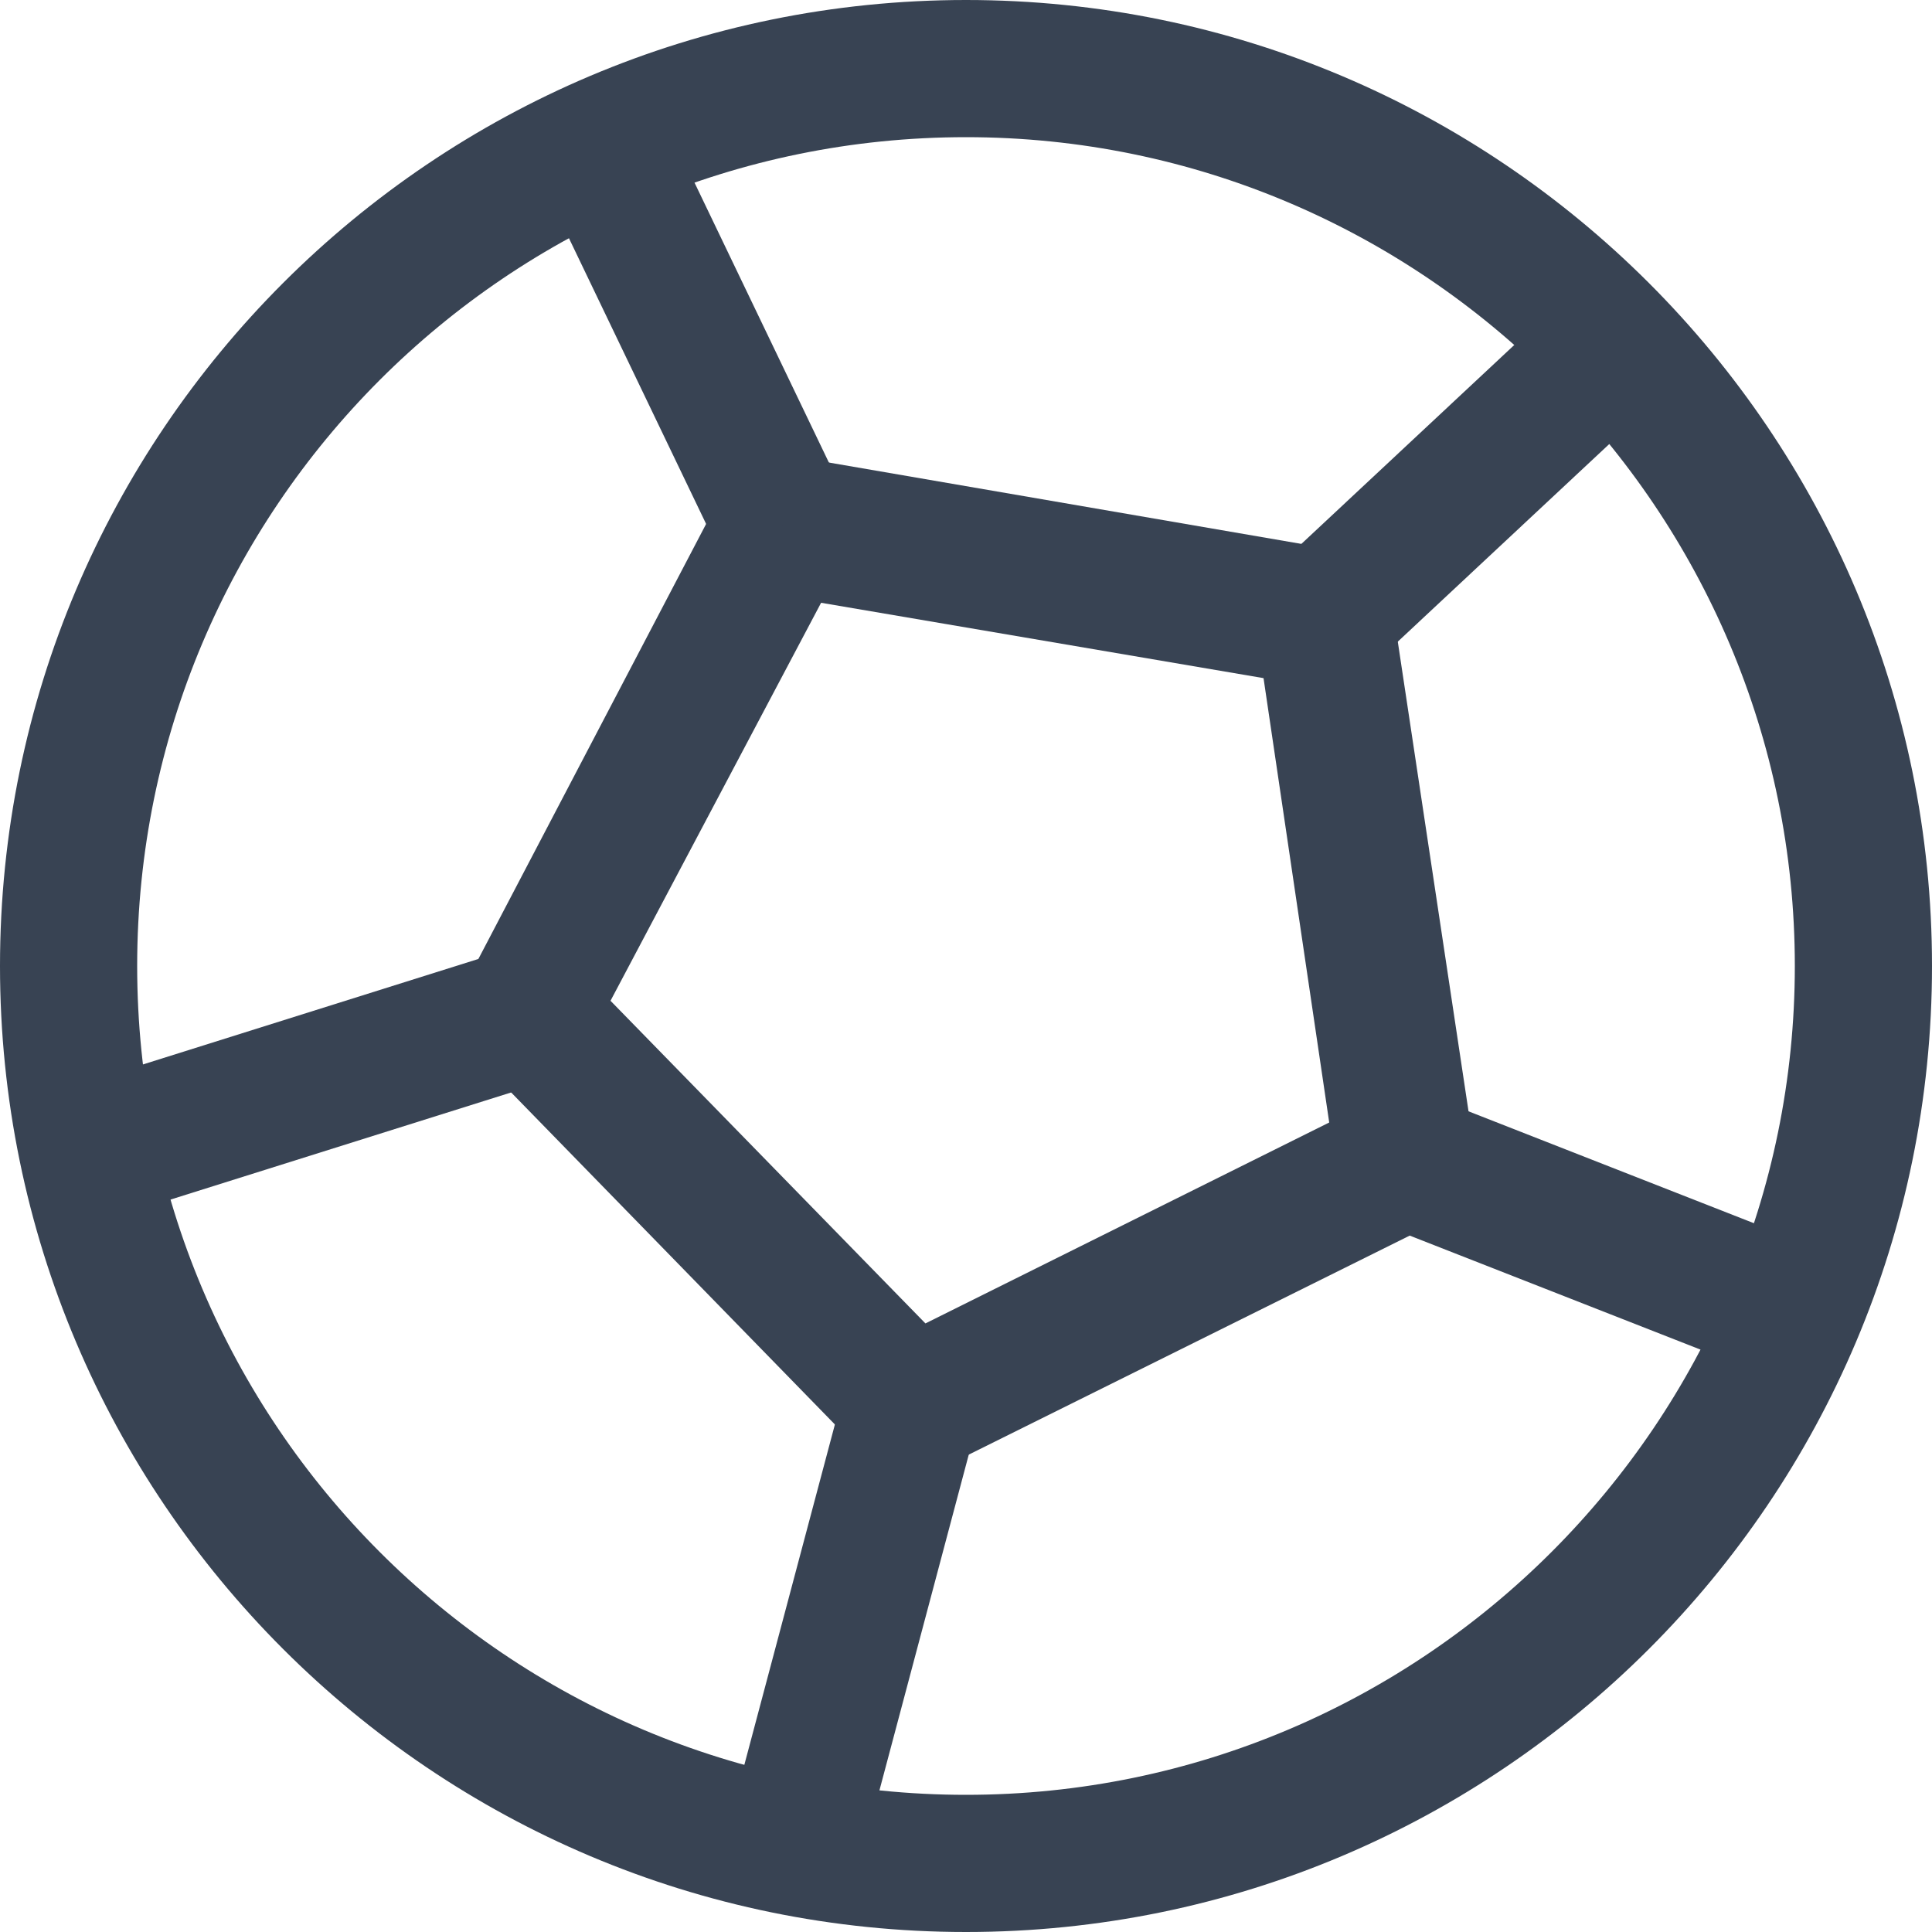 <?xml version="1.0" encoding="utf-8"?>
<!-- Generator: Adobe Illustrator 19.2.0, SVG Export Plug-In . SVG Version: 6.00 Build 0)  -->
<svg version="1.1" id="Layer_1" xmlns="http://www.w3.org/2000/svg" xmlns:xlink="http://www.w3.org/1999/xlink" x="0px" y="0px"
	 width="100px" height="100px" viewBox="0 0 100 100" style="enable-background:new 0 0 100 100;" xml:space="preserve">
<style type="text/css">
	.st0{fill:#384353;}
</style>
<path class="st0" d="M0,0"/>
<g>
	<path class="st0" d="M50,7.1c23.7,0,42.9,19.3,42.9,42.9S73.7,92.9,50,92.9S7.1,73.7,7.1,50S26.3,7.1,50,7.1 M50,0
		C22.4,0,0,22.4,0,50s22.4,50,50,50s50-22.4,50-50S77.6,0,50,0L50,0z"/>
</g>
<path class="st0" d="M46.5,77.1L23,53l15.6-29.8l33.1,5.7l5,33.2L46.5,77.1z M31.6,51.8l16.3,16.7l20.9-10.4l-3.4-23l-22.9-3.9
	L31.6,51.8z"/>
<rect x="31.6" y="3.7" transform="matrix(0.902 -0.433 0.433 0.902 -3.484 16.785)" class="st0" width="7.1" height="24.7"/>
<rect x="65.6" y="21.3" transform="matrix(0.731 -0.683 0.683 0.731 3.525 58.632)" class="st0" width="20.9" height="7.1"/>
<rect x="79.6" y="52.9" transform="matrix(0.365 -0.931 0.931 0.365 -6.883 118.148)" class="st0" width="7.1" height="22.5"/>
<rect x="30.2" y="81.9" transform="matrix(0.257 -0.966 0.966 0.257 -50.035 105.806)" class="st0" width="27.2" height="7.1"/>
<rect x="1.9" y="52.9" transform="matrix(0.954 -0.3 0.3 0.954 -16.247 7.074)" class="st0" width="26" height="7.1"/>
</svg>
